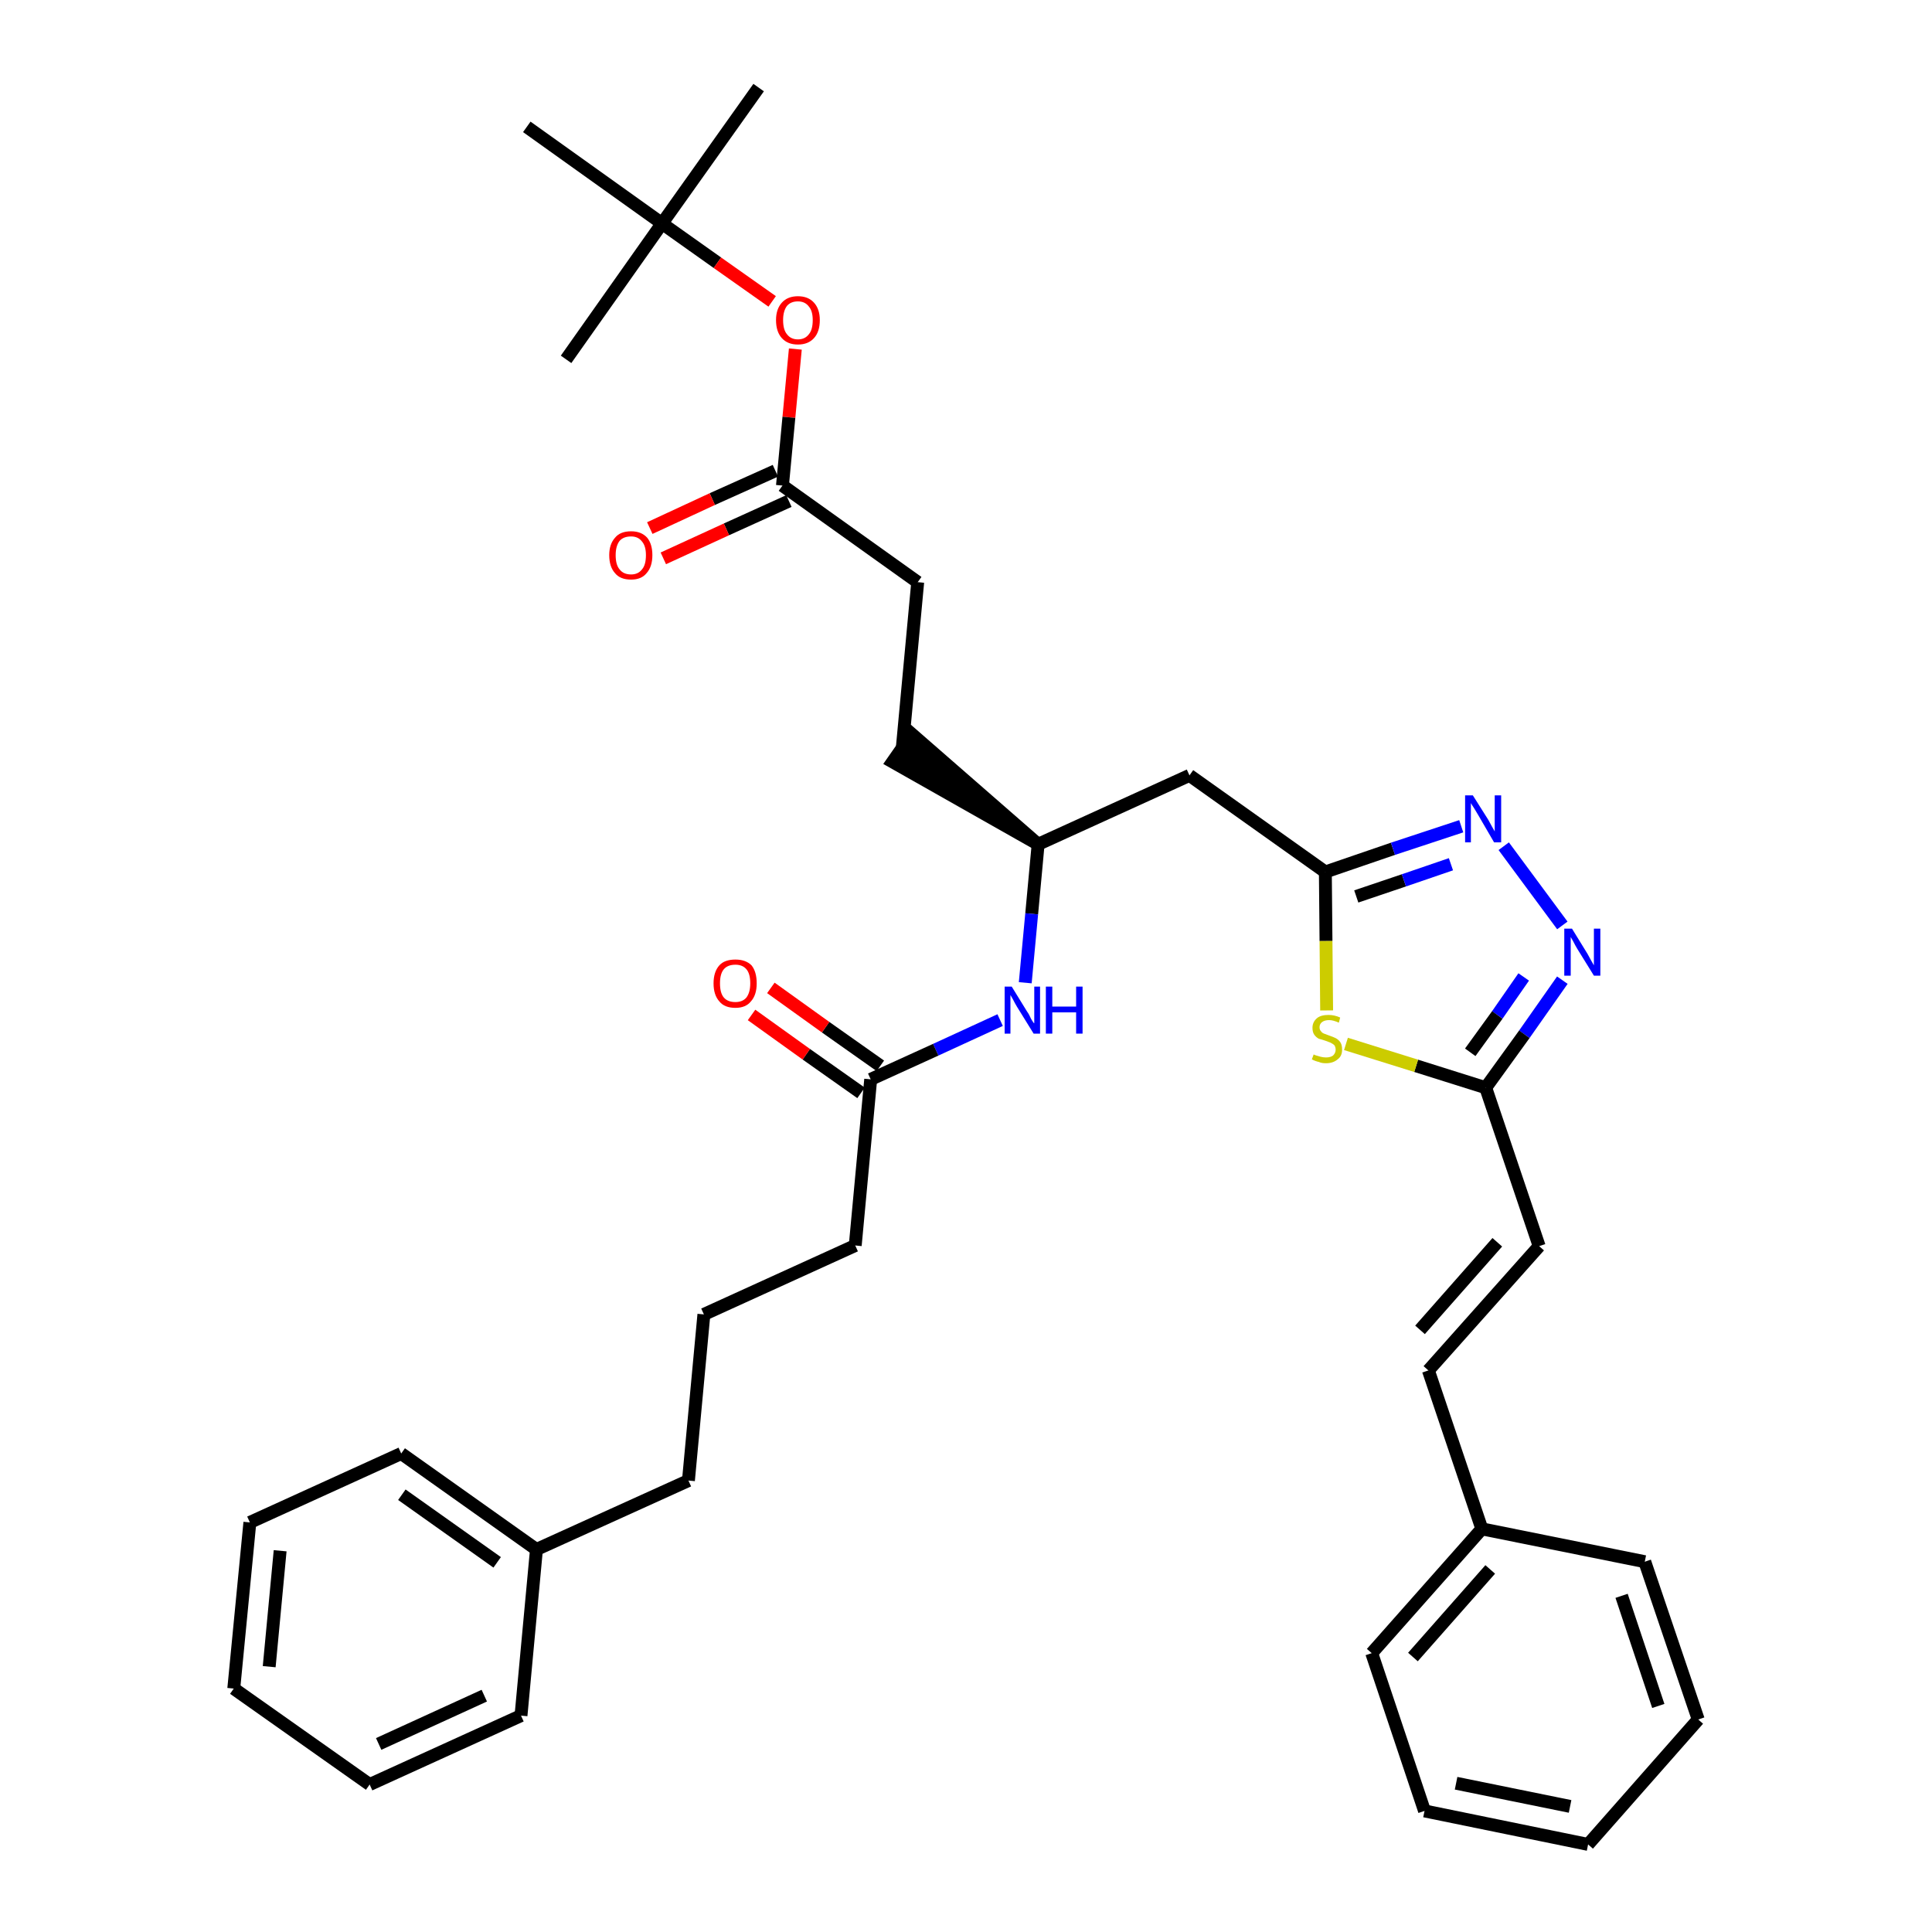 <?xml version='1.0' encoding='iso-8859-1'?>
<svg version='1.1' baseProfile='full'
              xmlns='http://www.w3.org/2000/svg'
                      xmlns:rdkit='http://www.rdkit.org/xml'
                      xmlns:xlink='http://www.w3.org/1999/xlink'
                  xml:space='preserve'
width='300px' height='300px' viewBox='0 0 300 300'>
<!-- END OF HEADER -->
<path class='bond-0 atom-0 atom-1' d='M 117.8,13.6 L 102.8,34.7' style='fill:none;fill-rule:evenodd;stroke:#000000;stroke-width:2.0px;stroke-linecap:butt;stroke-linejoin:miter;stroke-opacity:1' />
<path class='bond-1 atom-1 atom-2' d='M 102.8,34.7 L 87.9,55.8' style='fill:none;fill-rule:evenodd;stroke:#000000;stroke-width:2.0px;stroke-linecap:butt;stroke-linejoin:miter;stroke-opacity:1' />
<path class='bond-2 atom-1 atom-3' d='M 102.8,34.7 L 81.8,19.7' style='fill:none;fill-rule:evenodd;stroke:#000000;stroke-width:2.0px;stroke-linecap:butt;stroke-linejoin:miter;stroke-opacity:1' />
<path class='bond-3 atom-1 atom-4' d='M 102.8,34.7 L 111.4,40.8' style='fill:none;fill-rule:evenodd;stroke:#000000;stroke-width:2.0px;stroke-linecap:butt;stroke-linejoin:miter;stroke-opacity:1' />
<path class='bond-3 atom-1 atom-4' d='M 111.4,40.8 L 119.9,46.8' style='fill:none;fill-rule:evenodd;stroke:#FF0000;stroke-width:2.0px;stroke-linecap:butt;stroke-linejoin:miter;stroke-opacity:1' />
<path class='bond-4 atom-4 atom-5' d='M 123.5,54.2 L 122.5,64.8' style='fill:none;fill-rule:evenodd;stroke:#FF0000;stroke-width:2.0px;stroke-linecap:butt;stroke-linejoin:miter;stroke-opacity:1' />
<path class='bond-4 atom-4 atom-5' d='M 122.5,64.8 L 121.5,75.4' style='fill:none;fill-rule:evenodd;stroke:#000000;stroke-width:2.0px;stroke-linecap:butt;stroke-linejoin:miter;stroke-opacity:1' />
<path class='bond-5 atom-5 atom-6' d='M 120.4,73.1 L 110.6,77.5' style='fill:none;fill-rule:evenodd;stroke:#000000;stroke-width:2.0px;stroke-linecap:butt;stroke-linejoin:miter;stroke-opacity:1' />
<path class='bond-5 atom-5 atom-6' d='M 110.6,77.5 L 100.9,82.0' style='fill:none;fill-rule:evenodd;stroke:#FF0000;stroke-width:2.0px;stroke-linecap:butt;stroke-linejoin:miter;stroke-opacity:1' />
<path class='bond-5 atom-5 atom-6' d='M 122.5,77.8 L 112.8,82.2' style='fill:none;fill-rule:evenodd;stroke:#000000;stroke-width:2.0px;stroke-linecap:butt;stroke-linejoin:miter;stroke-opacity:1' />
<path class='bond-5 atom-5 atom-6' d='M 112.8,82.2 L 103.0,86.7' style='fill:none;fill-rule:evenodd;stroke:#FF0000;stroke-width:2.0px;stroke-linecap:butt;stroke-linejoin:miter;stroke-opacity:1' />
<path class='bond-6 atom-5 atom-7' d='M 121.5,75.4 L 142.5,90.4' style='fill:none;fill-rule:evenodd;stroke:#000000;stroke-width:2.0px;stroke-linecap:butt;stroke-linejoin:miter;stroke-opacity:1' />
<path class='bond-7 atom-7 atom-8' d='M 142.5,90.4 L 140.1,116.2' style='fill:none;fill-rule:evenodd;stroke:#000000;stroke-width:2.0px;stroke-linecap:butt;stroke-linejoin:miter;stroke-opacity:1' />
<path class='bond-8 atom-9 atom-8' d='M 161.2,131.1 L 141.6,114.0 L 138.6,118.3 Z' style='fill:#000000;fill-rule:evenodd;fill-opacity:1;stroke:#000000;stroke-width:2.0px;stroke-linecap:butt;stroke-linejoin:miter;stroke-opacity:1;' />
<path class='bond-9 atom-9 atom-10' d='M 161.2,131.1 L 184.7,120.4' style='fill:none;fill-rule:evenodd;stroke:#000000;stroke-width:2.0px;stroke-linecap:butt;stroke-linejoin:miter;stroke-opacity:1' />
<path class='bond-23 atom-9 atom-24' d='M 161.2,131.1 L 160.2,141.9' style='fill:none;fill-rule:evenodd;stroke:#000000;stroke-width:2.0px;stroke-linecap:butt;stroke-linejoin:miter;stroke-opacity:1' />
<path class='bond-23 atom-9 atom-24' d='M 160.2,141.9 L 159.2,152.6' style='fill:none;fill-rule:evenodd;stroke:#0000FF;stroke-width:2.0px;stroke-linecap:butt;stroke-linejoin:miter;stroke-opacity:1' />
<path class='bond-10 atom-10 atom-11' d='M 184.7,120.4 L 205.8,135.4' style='fill:none;fill-rule:evenodd;stroke:#000000;stroke-width:2.0px;stroke-linecap:butt;stroke-linejoin:miter;stroke-opacity:1' />
<path class='bond-11 atom-11 atom-12' d='M 205.8,135.4 L 216.3,131.8' style='fill:none;fill-rule:evenodd;stroke:#000000;stroke-width:2.0px;stroke-linecap:butt;stroke-linejoin:miter;stroke-opacity:1' />
<path class='bond-11 atom-11 atom-12' d='M 216.3,131.8 L 226.9,128.3' style='fill:none;fill-rule:evenodd;stroke:#0000FF;stroke-width:2.0px;stroke-linecap:butt;stroke-linejoin:miter;stroke-opacity:1' />
<path class='bond-11 atom-11 atom-12' d='M 210.6,139.2 L 218.0,136.7' style='fill:none;fill-rule:evenodd;stroke:#000000;stroke-width:2.0px;stroke-linecap:butt;stroke-linejoin:miter;stroke-opacity:1' />
<path class='bond-11 atom-11 atom-12' d='M 218.0,136.7 L 225.3,134.2' style='fill:none;fill-rule:evenodd;stroke:#0000FF;stroke-width:2.0px;stroke-linecap:butt;stroke-linejoin:miter;stroke-opacity:1' />
<path class='bond-35 atom-23 atom-11' d='M 206.0,156.9 L 205.9,146.1' style='fill:none;fill-rule:evenodd;stroke:#CCCC00;stroke-width:2.0px;stroke-linecap:butt;stroke-linejoin:miter;stroke-opacity:1' />
<path class='bond-35 atom-23 atom-11' d='M 205.9,146.1 L 205.8,135.4' style='fill:none;fill-rule:evenodd;stroke:#000000;stroke-width:2.0px;stroke-linecap:butt;stroke-linejoin:miter;stroke-opacity:1' />
<path class='bond-12 atom-12 atom-13' d='M 233.5,131.4 L 242.6,143.7' style='fill:none;fill-rule:evenodd;stroke:#0000FF;stroke-width:2.0px;stroke-linecap:butt;stroke-linejoin:miter;stroke-opacity:1' />
<path class='bond-13 atom-13 atom-14' d='M 242.6,152.2 L 236.7,160.6' style='fill:none;fill-rule:evenodd;stroke:#0000FF;stroke-width:2.0px;stroke-linecap:butt;stroke-linejoin:miter;stroke-opacity:1' />
<path class='bond-13 atom-13 atom-14' d='M 236.7,160.6 L 230.7,168.9' style='fill:none;fill-rule:evenodd;stroke:#000000;stroke-width:2.0px;stroke-linecap:butt;stroke-linejoin:miter;stroke-opacity:1' />
<path class='bond-13 atom-13 atom-14' d='M 236.6,151.7 L 232.5,157.6' style='fill:none;fill-rule:evenodd;stroke:#0000FF;stroke-width:2.0px;stroke-linecap:butt;stroke-linejoin:miter;stroke-opacity:1' />
<path class='bond-13 atom-13 atom-14' d='M 232.5,157.6 L 228.3,163.4' style='fill:none;fill-rule:evenodd;stroke:#000000;stroke-width:2.0px;stroke-linecap:butt;stroke-linejoin:miter;stroke-opacity:1' />
<path class='bond-14 atom-14 atom-15' d='M 230.7,168.9 L 239.0,193.5' style='fill:none;fill-rule:evenodd;stroke:#000000;stroke-width:2.0px;stroke-linecap:butt;stroke-linejoin:miter;stroke-opacity:1' />
<path class='bond-22 atom-14 atom-23' d='M 230.7,168.9 L 219.9,165.5' style='fill:none;fill-rule:evenodd;stroke:#000000;stroke-width:2.0px;stroke-linecap:butt;stroke-linejoin:miter;stroke-opacity:1' />
<path class='bond-22 atom-14 atom-23' d='M 219.9,165.5 L 209.0,162.1' style='fill:none;fill-rule:evenodd;stroke:#CCCC00;stroke-width:2.0px;stroke-linecap:butt;stroke-linejoin:miter;stroke-opacity:1' />
<path class='bond-15 atom-15 atom-16' d='M 239.0,193.5 L 221.8,212.8' style='fill:none;fill-rule:evenodd;stroke:#000000;stroke-width:2.0px;stroke-linecap:butt;stroke-linejoin:miter;stroke-opacity:1' />
<path class='bond-15 atom-15 atom-16' d='M 232.5,192.9 L 220.5,206.5' style='fill:none;fill-rule:evenodd;stroke:#000000;stroke-width:2.0px;stroke-linecap:butt;stroke-linejoin:miter;stroke-opacity:1' />
<path class='bond-16 atom-16 atom-17' d='M 221.8,212.8 L 230.1,237.4' style='fill:none;fill-rule:evenodd;stroke:#000000;stroke-width:2.0px;stroke-linecap:butt;stroke-linejoin:miter;stroke-opacity:1' />
<path class='bond-17 atom-17 atom-18' d='M 230.1,237.4 L 213.0,256.7' style='fill:none;fill-rule:evenodd;stroke:#000000;stroke-width:2.0px;stroke-linecap:butt;stroke-linejoin:miter;stroke-opacity:1' />
<path class='bond-17 atom-17 atom-18' d='M 231.4,243.7 L 219.4,257.3' style='fill:none;fill-rule:evenodd;stroke:#000000;stroke-width:2.0px;stroke-linecap:butt;stroke-linejoin:miter;stroke-opacity:1' />
<path class='bond-37 atom-22 atom-17' d='M 255.4,242.5 L 230.1,237.4' style='fill:none;fill-rule:evenodd;stroke:#000000;stroke-width:2.0px;stroke-linecap:butt;stroke-linejoin:miter;stroke-opacity:1' />
<path class='bond-18 atom-18 atom-19' d='M 213.0,256.7 L 221.2,281.2' style='fill:none;fill-rule:evenodd;stroke:#000000;stroke-width:2.0px;stroke-linecap:butt;stroke-linejoin:miter;stroke-opacity:1' />
<path class='bond-19 atom-19 atom-20' d='M 221.2,281.2 L 246.6,286.4' style='fill:none;fill-rule:evenodd;stroke:#000000;stroke-width:2.0px;stroke-linecap:butt;stroke-linejoin:miter;stroke-opacity:1' />
<path class='bond-19 atom-19 atom-20' d='M 226.1,276.9 L 243.8,280.5' style='fill:none;fill-rule:evenodd;stroke:#000000;stroke-width:2.0px;stroke-linecap:butt;stroke-linejoin:miter;stroke-opacity:1' />
<path class='bond-20 atom-20 atom-21' d='M 246.6,286.4 L 263.7,267.0' style='fill:none;fill-rule:evenodd;stroke:#000000;stroke-width:2.0px;stroke-linecap:butt;stroke-linejoin:miter;stroke-opacity:1' />
<path class='bond-21 atom-21 atom-22' d='M 263.7,267.0 L 255.4,242.5' style='fill:none;fill-rule:evenodd;stroke:#000000;stroke-width:2.0px;stroke-linecap:butt;stroke-linejoin:miter;stroke-opacity:1' />
<path class='bond-21 atom-21 atom-22' d='M 257.5,264.9 L 251.8,247.8' style='fill:none;fill-rule:evenodd;stroke:#000000;stroke-width:2.0px;stroke-linecap:butt;stroke-linejoin:miter;stroke-opacity:1' />
<path class='bond-24 atom-24 atom-25' d='M 155.3,158.4 L 145.3,163.0' style='fill:none;fill-rule:evenodd;stroke:#0000FF;stroke-width:2.0px;stroke-linecap:butt;stroke-linejoin:miter;stroke-opacity:1' />
<path class='bond-24 atom-24 atom-25' d='M 145.3,163.0 L 135.2,167.6' style='fill:none;fill-rule:evenodd;stroke:#000000;stroke-width:2.0px;stroke-linecap:butt;stroke-linejoin:miter;stroke-opacity:1' />
<path class='bond-25 atom-25 atom-26' d='M 136.7,165.5 L 128.2,159.5' style='fill:none;fill-rule:evenodd;stroke:#000000;stroke-width:2.0px;stroke-linecap:butt;stroke-linejoin:miter;stroke-opacity:1' />
<path class='bond-25 atom-25 atom-26' d='M 128.2,159.5 L 119.7,153.4' style='fill:none;fill-rule:evenodd;stroke:#FF0000;stroke-width:2.0px;stroke-linecap:butt;stroke-linejoin:miter;stroke-opacity:1' />
<path class='bond-25 atom-25 atom-26' d='M 133.7,169.7 L 125.2,163.7' style='fill:none;fill-rule:evenodd;stroke:#000000;stroke-width:2.0px;stroke-linecap:butt;stroke-linejoin:miter;stroke-opacity:1' />
<path class='bond-25 atom-25 atom-26' d='M 125.2,163.7 L 116.7,157.6' style='fill:none;fill-rule:evenodd;stroke:#FF0000;stroke-width:2.0px;stroke-linecap:butt;stroke-linejoin:miter;stroke-opacity:1' />
<path class='bond-26 atom-25 atom-27' d='M 135.2,167.6 L 132.8,193.4' style='fill:none;fill-rule:evenodd;stroke:#000000;stroke-width:2.0px;stroke-linecap:butt;stroke-linejoin:miter;stroke-opacity:1' />
<path class='bond-27 atom-27 atom-28' d='M 132.8,193.4 L 109.3,204.1' style='fill:none;fill-rule:evenodd;stroke:#000000;stroke-width:2.0px;stroke-linecap:butt;stroke-linejoin:miter;stroke-opacity:1' />
<path class='bond-28 atom-28 atom-29' d='M 109.3,204.1 L 106.9,229.9' style='fill:none;fill-rule:evenodd;stroke:#000000;stroke-width:2.0px;stroke-linecap:butt;stroke-linejoin:miter;stroke-opacity:1' />
<path class='bond-29 atom-29 atom-30' d='M 106.9,229.9 L 83.3,240.6' style='fill:none;fill-rule:evenodd;stroke:#000000;stroke-width:2.0px;stroke-linecap:butt;stroke-linejoin:miter;stroke-opacity:1' />
<path class='bond-30 atom-30 atom-31' d='M 83.3,240.6 L 62.3,225.7' style='fill:none;fill-rule:evenodd;stroke:#000000;stroke-width:2.0px;stroke-linecap:butt;stroke-linejoin:miter;stroke-opacity:1' />
<path class='bond-30 atom-30 atom-31' d='M 77.2,242.6 L 62.4,232.1' style='fill:none;fill-rule:evenodd;stroke:#000000;stroke-width:2.0px;stroke-linecap:butt;stroke-linejoin:miter;stroke-opacity:1' />
<path class='bond-36 atom-35 atom-30' d='M 80.9,266.4 L 83.3,240.6' style='fill:none;fill-rule:evenodd;stroke:#000000;stroke-width:2.0px;stroke-linecap:butt;stroke-linejoin:miter;stroke-opacity:1' />
<path class='bond-31 atom-31 atom-32' d='M 62.3,225.7 L 38.8,236.4' style='fill:none;fill-rule:evenodd;stroke:#000000;stroke-width:2.0px;stroke-linecap:butt;stroke-linejoin:miter;stroke-opacity:1' />
<path class='bond-32 atom-32 atom-33' d='M 38.8,236.4 L 36.3,262.2' style='fill:none;fill-rule:evenodd;stroke:#000000;stroke-width:2.0px;stroke-linecap:butt;stroke-linejoin:miter;stroke-opacity:1' />
<path class='bond-32 atom-32 atom-33' d='M 43.5,240.8 L 41.8,258.8' style='fill:none;fill-rule:evenodd;stroke:#000000;stroke-width:2.0px;stroke-linecap:butt;stroke-linejoin:miter;stroke-opacity:1' />
<path class='bond-33 atom-33 atom-34' d='M 36.3,262.2 L 57.4,277.1' style='fill:none;fill-rule:evenodd;stroke:#000000;stroke-width:2.0px;stroke-linecap:butt;stroke-linejoin:miter;stroke-opacity:1' />
<path class='bond-34 atom-34 atom-35' d='M 57.4,277.1 L 80.9,266.4' style='fill:none;fill-rule:evenodd;stroke:#000000;stroke-width:2.0px;stroke-linecap:butt;stroke-linejoin:miter;stroke-opacity:1' />
<path class='bond-34 atom-34 atom-35' d='M 58.8,270.8 L 75.2,263.3' style='fill:none;fill-rule:evenodd;stroke:#000000;stroke-width:2.0px;stroke-linecap:butt;stroke-linejoin:miter;stroke-opacity:1' />
<path  class='atom-4' d='M 120.5 49.7
Q 120.5 48.0, 121.4 47.0
Q 122.3 46.0, 123.9 46.0
Q 125.5 46.0, 126.4 47.0
Q 127.3 48.0, 127.3 49.7
Q 127.3 51.5, 126.4 52.5
Q 125.5 53.5, 123.9 53.5
Q 122.3 53.5, 121.4 52.5
Q 120.5 51.5, 120.5 49.7
M 123.9 52.7
Q 125.0 52.7, 125.6 51.9
Q 126.2 51.2, 126.2 49.7
Q 126.2 48.3, 125.6 47.6
Q 125.0 46.8, 123.9 46.8
Q 122.8 46.8, 122.2 47.5
Q 121.6 48.3, 121.6 49.7
Q 121.6 51.2, 122.2 51.9
Q 122.8 52.7, 123.9 52.7
' fill='#FF0000'/>
<path  class='atom-6' d='M 94.6 86.2
Q 94.6 84.5, 95.5 83.5
Q 96.3 82.5, 98.0 82.5
Q 99.6 82.5, 100.5 83.5
Q 101.3 84.5, 101.3 86.2
Q 101.3 88.0, 100.4 89.0
Q 99.6 90.0, 98.0 90.0
Q 96.3 90.0, 95.5 89.0
Q 94.6 88.0, 94.6 86.2
M 98.0 89.2
Q 99.1 89.2, 99.7 88.4
Q 100.3 87.7, 100.3 86.2
Q 100.3 84.8, 99.7 84.1
Q 99.1 83.3, 98.0 83.3
Q 96.8 83.3, 96.2 84.0
Q 95.6 84.8, 95.6 86.2
Q 95.6 87.7, 96.2 88.4
Q 96.8 89.2, 98.0 89.2
' fill='#FF0000'/>
<path  class='atom-12' d='M 228.7 123.5
L 231.1 127.3
Q 231.3 127.7, 231.7 128.4
Q 232.1 129.1, 232.1 129.1
L 232.1 123.5
L 233.1 123.5
L 233.1 130.8
L 232.0 130.8
L 229.5 126.5
Q 229.2 126.0, 228.9 125.5
Q 228.5 124.9, 228.4 124.7
L 228.4 130.8
L 227.5 130.8
L 227.5 123.5
L 228.7 123.5
' fill='#0000FF'/>
<path  class='atom-13' d='M 244.1 144.2
L 246.5 148.1
Q 246.7 148.5, 247.1 149.2
Q 247.5 149.9, 247.5 149.9
L 247.5 144.2
L 248.5 144.2
L 248.5 151.5
L 247.5 151.5
L 244.9 147.3
Q 244.6 146.8, 244.3 146.2
Q 244.0 145.7, 243.9 145.5
L 243.9 151.5
L 242.9 151.5
L 242.9 144.2
L 244.1 144.2
' fill='#0000FF'/>
<path  class='atom-23' d='M 204.0 163.7
Q 204.0 163.8, 204.4 163.9
Q 204.7 164.0, 205.1 164.1
Q 205.5 164.2, 205.9 164.2
Q 206.6 164.2, 207.0 163.9
Q 207.4 163.5, 207.4 163.0
Q 207.4 162.6, 207.2 162.3
Q 207.0 162.1, 206.6 161.9
Q 206.3 161.8, 205.8 161.6
Q 205.2 161.4, 204.8 161.3
Q 204.4 161.1, 204.1 160.7
Q 203.8 160.3, 203.8 159.6
Q 203.8 158.7, 204.5 158.1
Q 205.1 157.6, 206.3 157.6
Q 207.2 157.6, 208.1 158.0
L 207.9 158.8
Q 207.0 158.4, 206.4 158.4
Q 205.7 158.4, 205.3 158.7
Q 204.9 159.0, 204.9 159.5
Q 204.9 159.9, 205.1 160.1
Q 205.3 160.4, 205.6 160.5
Q 205.9 160.6, 206.4 160.8
Q 207.0 161.0, 207.4 161.2
Q 207.8 161.4, 208.1 161.8
Q 208.4 162.2, 208.4 163.0
Q 208.4 164.0, 207.7 164.5
Q 207.0 165.1, 205.9 165.1
Q 205.2 165.1, 204.8 164.9
Q 204.3 164.8, 203.7 164.5
L 204.0 163.7
' fill='#CCCC00'/>
<path  class='atom-24' d='M 157.1 153.2
L 159.5 157.1
Q 159.8 157.5, 160.1 158.2
Q 160.5 158.9, 160.6 158.9
L 160.6 153.2
L 161.5 153.2
L 161.5 160.5
L 160.5 160.5
L 157.9 156.3
Q 157.6 155.8, 157.3 155.2
Q 157.0 154.7, 156.9 154.5
L 156.9 160.5
L 156.0 160.5
L 156.0 153.2
L 157.1 153.2
' fill='#0000FF'/>
<path  class='atom-24' d='M 162.4 153.2
L 163.4 153.2
L 163.4 156.3
L 167.1 156.3
L 167.1 153.2
L 168.1 153.2
L 168.1 160.5
L 167.1 160.5
L 167.1 157.2
L 163.4 157.2
L 163.4 160.5
L 162.4 160.5
L 162.4 153.2
' fill='#0000FF'/>
<path  class='atom-26' d='M 110.8 152.7
Q 110.8 150.9, 111.7 149.9
Q 112.5 149.0, 114.2 149.0
Q 115.8 149.0, 116.7 149.9
Q 117.5 150.9, 117.5 152.7
Q 117.5 154.5, 116.6 155.5
Q 115.8 156.5, 114.2 156.5
Q 112.5 156.5, 111.7 155.5
Q 110.8 154.5, 110.8 152.7
M 114.2 155.6
Q 115.3 155.6, 115.9 154.9
Q 116.5 154.1, 116.5 152.7
Q 116.5 151.2, 115.9 150.5
Q 115.3 149.8, 114.2 149.8
Q 113.0 149.8, 112.4 150.5
Q 111.8 151.2, 111.8 152.7
Q 111.8 154.2, 112.4 154.9
Q 113.0 155.6, 114.2 155.6
' fill='#FF0000'/>
</svg>
